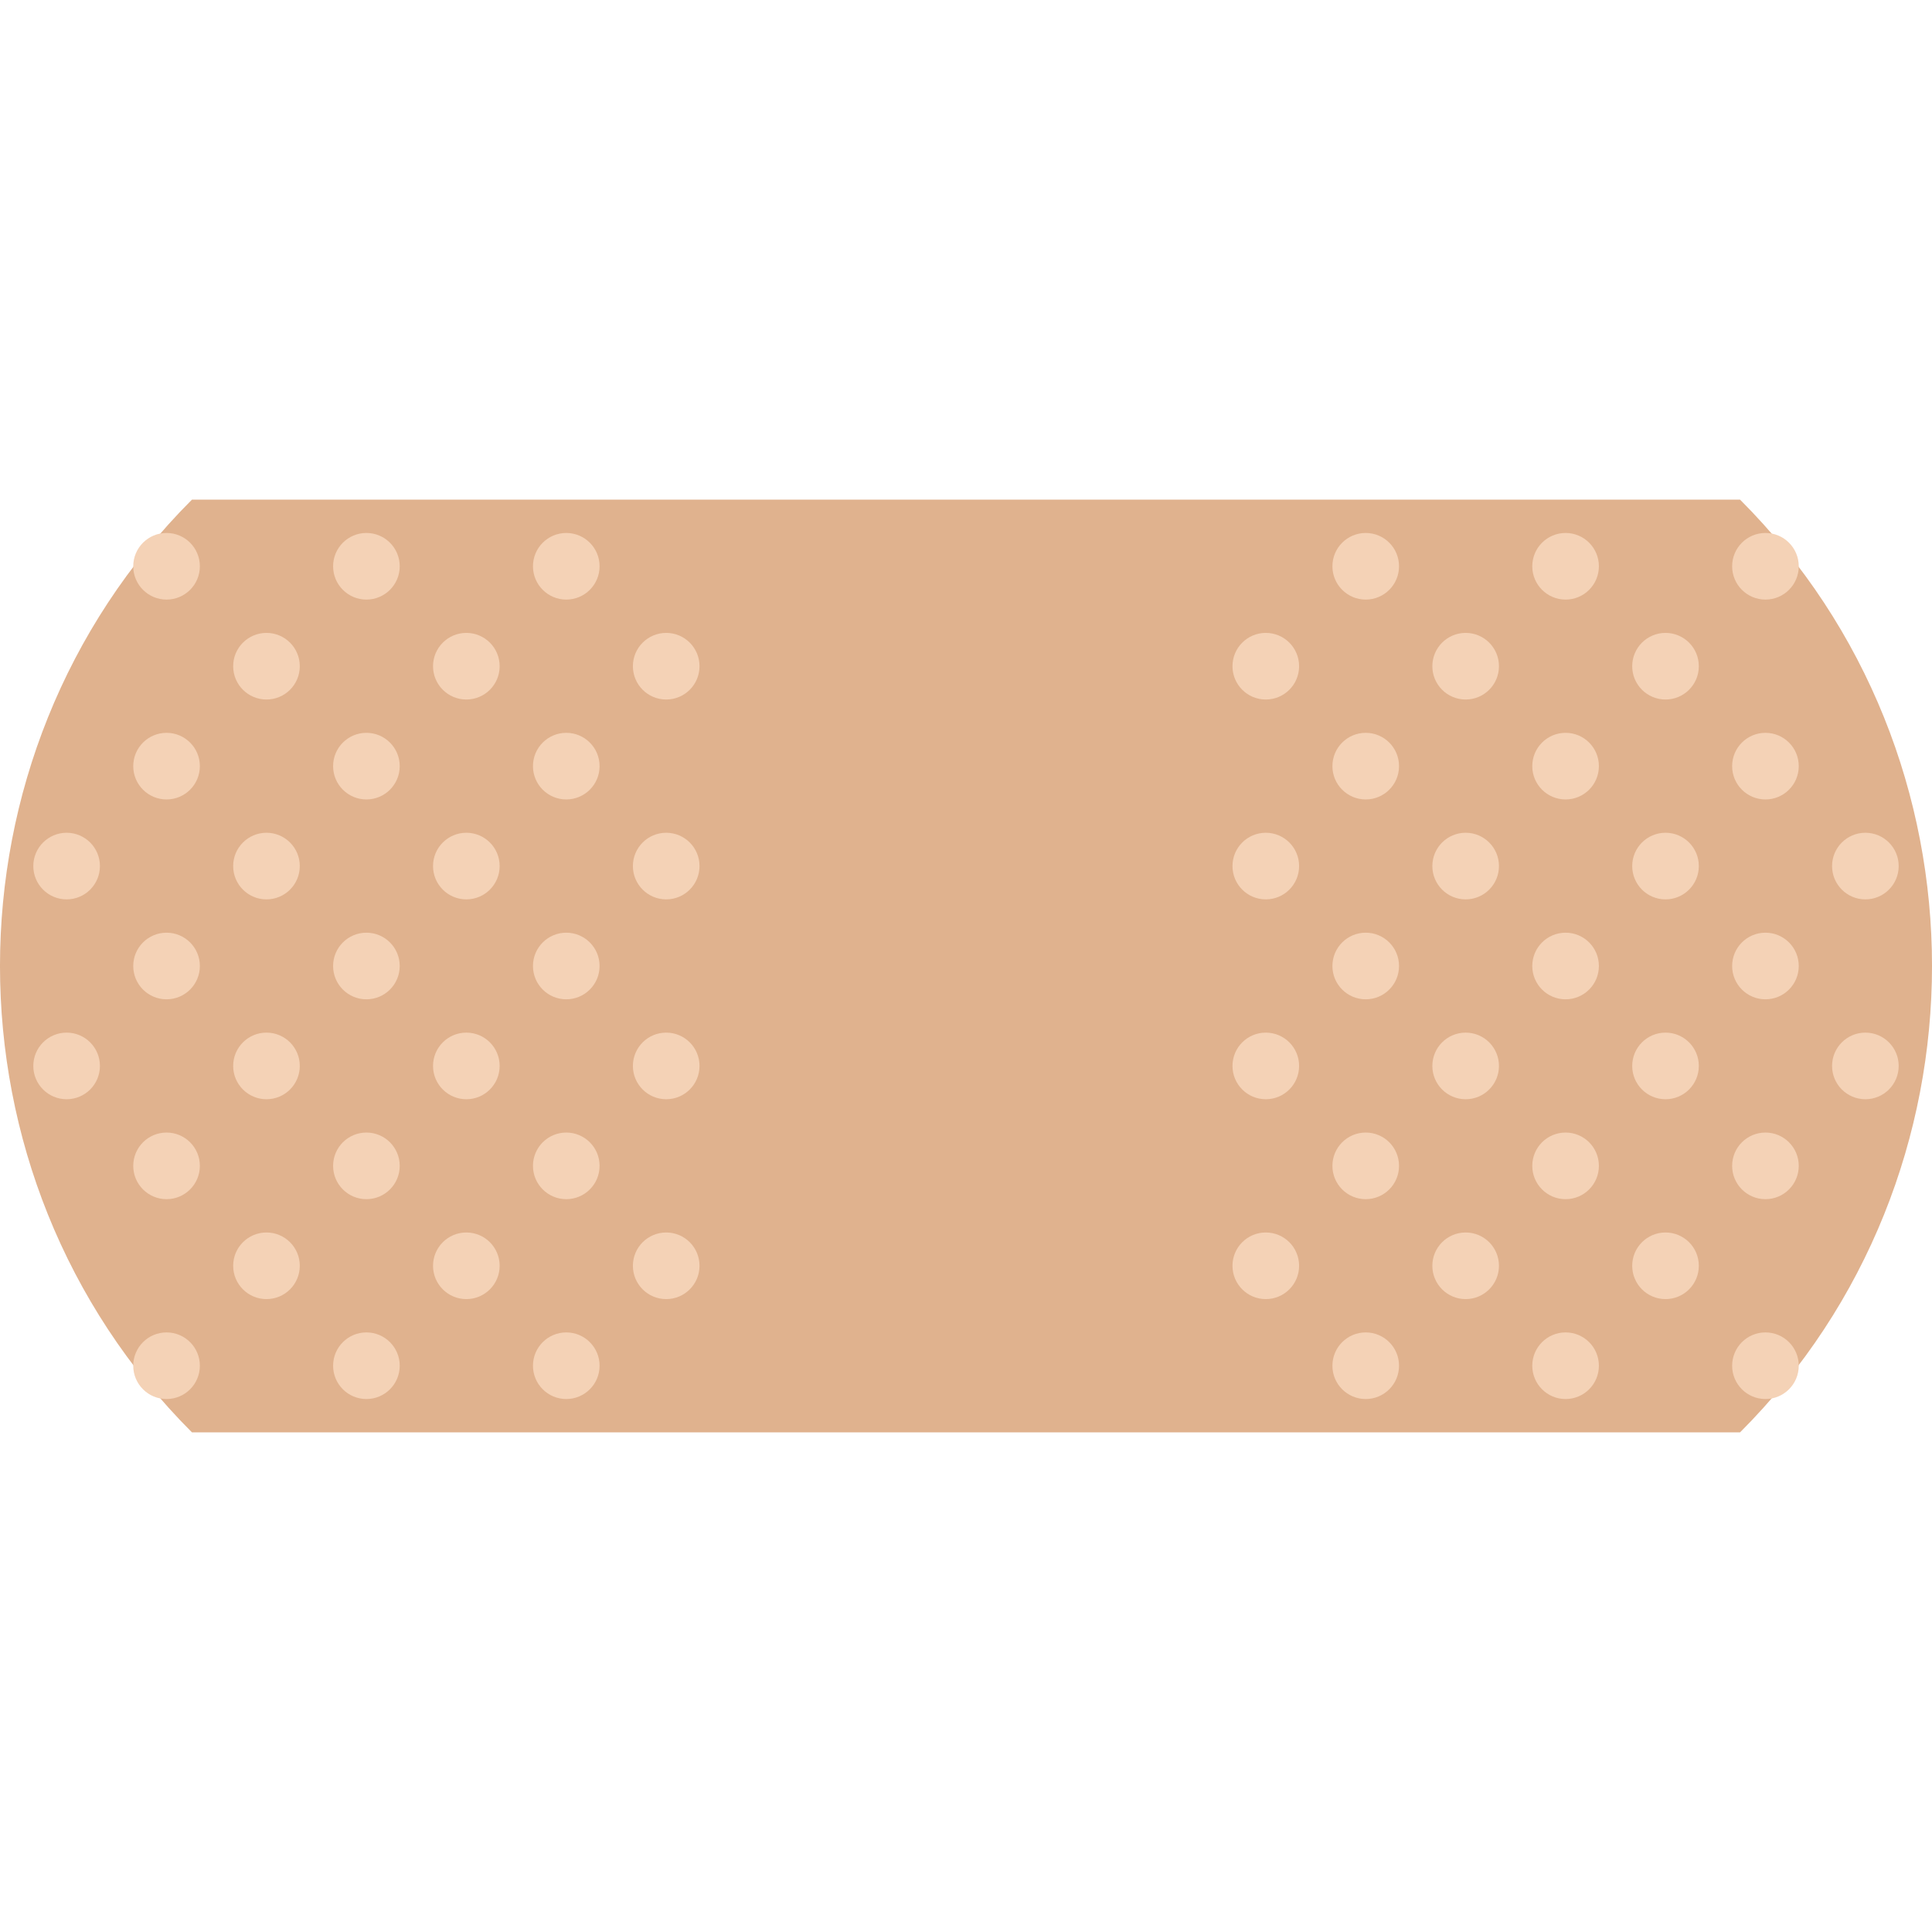 <?xml version="1.0"?>
<svg xmlns="http://www.w3.org/2000/svg" xmlns:xlink="http://www.w3.org/1999/xlink" version="1.1" id="Capa_1" x="0px" y="0px" viewBox="0 0 58 58" style="enable-background:new 0 0 58 58;" xml:space="preserve" width="512px" height="512px"><g transform="matrix(6.12323e-17 -1 1 6.12323e-17 0 58)"><g>
	<path style="fill:#E0B28E;" d="M15,5.762V20v18v14.238c7.683,7.683,20.317,7.683,28,0V38V20V5.762   C35.317-1.921,22.683-1.921,15,5.762z" data-original="#E0B28E"/>
	<g>
		<circle style="fill:#F4D2B6;" cx="17" cy="5" r="1" data-original="#F4D2B6" class="active-path"/>
		<circle style="fill:#F4D2B6;" cx="23" cy="5" r="1" data-original="#F4D2B6" class="active-path"/>
		<circle style="fill:#F4D2B6;" cx="29" cy="5" r="1" data-original="#F4D2B6" class="active-path"/>
		<circle style="fill:#F4D2B6;" cx="26" cy="2" r="1" data-original="#F4D2B6" class="active-path"/>
		<circle style="fill:#F4D2B6;" cx="32" cy="2" r="1" data-original="#F4D2B6" class="active-path"/>
		<circle style="fill:#F4D2B6;" cx="35" cy="5" r="1" data-original="#F4D2B6" class="active-path"/>
		<circle style="fill:#F4D2B6;" cx="41" cy="5" r="1" data-original="#F4D2B6" class="active-path"/>
		<circle style="fill:#F4D2B6;" cx="20" cy="8" r="1" data-original="#F4D2B6" class="active-path"/>
		<circle style="fill:#F4D2B6;" cx="26" cy="8" r="1" data-original="#F4D2B6" class="active-path"/>
		<circle style="fill:#F4D2B6;" cx="32" cy="8" r="1" data-original="#F4D2B6" class="active-path"/>
		<circle style="fill:#F4D2B6;" cx="38" cy="8" r="1" data-original="#F4D2B6" class="active-path"/>
		<circle style="fill:#F4D2B6;" cx="17" cy="11" r="1" data-original="#F4D2B6" class="active-path"/>
		<circle style="fill:#F4D2B6;" cx="17" cy="17" r="1" data-original="#F4D2B6" class="active-path"/>
		<circle style="fill:#F4D2B6;" cx="20" cy="14" r="1" data-original="#F4D2B6" class="active-path"/>
		<circle style="fill:#F4D2B6;" cx="23" cy="11" r="1" data-original="#F4D2B6" class="active-path"/>
		<circle style="fill:#F4D2B6;" cx="29" cy="11" r="1" data-original="#F4D2B6" class="active-path"/>
		<circle style="fill:#F4D2B6;" cx="23" cy="17" r="1" data-original="#F4D2B6" class="active-path"/>
		<circle style="fill:#F4D2B6;" cx="29" cy="17" r="1" data-original="#F4D2B6" class="active-path"/>
		<circle style="fill:#F4D2B6;" cx="26" cy="14" r="1" data-original="#F4D2B6" class="active-path"/>
		<circle style="fill:#F4D2B6;" cx="32" cy="14" r="1" data-original="#F4D2B6" class="active-path"/>
		<circle style="fill:#F4D2B6;" cx="35" cy="11" r="1" data-original="#F4D2B6" class="active-path"/>
		<circle style="fill:#F4D2B6;" cx="41" cy="11" r="1" data-original="#F4D2B6" class="active-path"/>
		<circle style="fill:#F4D2B6;" cx="35" cy="17" r="1" data-original="#F4D2B6" class="active-path"/>
		<circle style="fill:#F4D2B6;" cx="41" cy="17" r="1" data-original="#F4D2B6" class="active-path"/>
		<circle style="fill:#F4D2B6;" cx="38" cy="14" r="1" data-original="#F4D2B6" class="active-path"/>
		<circle style="fill:#F4D2B6;" cx="20" cy="20" r="1" data-original="#F4D2B6" class="active-path"/>
		<circle style="fill:#F4D2B6;" cx="26" cy="20" r="1" data-original="#F4D2B6" class="active-path"/>
		<circle style="fill:#F4D2B6;" cx="32" cy="20" r="1" data-original="#F4D2B6" class="active-path"/>
		<circle style="fill:#F4D2B6;" cx="38" cy="20" r="1" data-original="#F4D2B6" class="active-path"/>
		<circle style="fill:#F4D2B6;" cx="17" cy="41" r="1" data-original="#F4D2B6" class="active-path"/>
		<circle style="fill:#F4D2B6;" cx="23" cy="41" r="1" data-original="#F4D2B6" class="active-path"/>
		<circle style="fill:#F4D2B6;" cx="29" cy="41" r="1" data-original="#F4D2B6" class="active-path"/>
		<circle style="fill:#F4D2B6;" cx="35" cy="41" r="1" data-original="#F4D2B6" class="active-path"/>
		<circle style="fill:#F4D2B6;" cx="41" cy="41" r="1" data-original="#F4D2B6" class="active-path"/>
		<circle style="fill:#F4D2B6;" cx="20" cy="44" r="1" data-original="#F4D2B6" class="active-path"/>
		<circle style="fill:#F4D2B6;" cx="26" cy="44" r="1" data-original="#F4D2B6" class="active-path"/>
		<circle style="fill:#F4D2B6;" cx="32" cy="44" r="1" data-original="#F4D2B6" class="active-path"/>
		<circle style="fill:#F4D2B6;" cx="38" cy="44" r="1" data-original="#F4D2B6" class="active-path"/>
		<circle style="fill:#F4D2B6;" cx="20" cy="38" r="1" data-original="#F4D2B6" class="active-path"/>
		<circle style="fill:#F4D2B6;" cx="26" cy="38" r="1" data-original="#F4D2B6" class="active-path"/>
		<circle style="fill:#F4D2B6;" cx="32" cy="38" r="1" data-original="#F4D2B6" class="active-path"/>
		<circle style="fill:#F4D2B6;" cx="38" cy="38" r="1" data-original="#F4D2B6" class="active-path"/>
		<circle style="fill:#F4D2B6;" cx="17" cy="47" r="1" data-original="#F4D2B6" class="active-path"/>
		<circle style="fill:#F4D2B6;" cx="17" cy="53" r="1" data-original="#F4D2B6" class="active-path"/>
		<circle style="fill:#F4D2B6;" cx="20" cy="50" r="1" data-original="#F4D2B6" class="active-path"/>
		<circle style="fill:#F4D2B6;" cx="23" cy="47" r="1" data-original="#F4D2B6" class="active-path"/>
		<circle style="fill:#F4D2B6;" cx="29" cy="47" r="1" data-original="#F4D2B6" class="active-path"/>
		<circle style="fill:#F4D2B6;" cx="23" cy="53" r="1" data-original="#F4D2B6" class="active-path"/>
		<circle style="fill:#F4D2B6;" cx="29" cy="53" r="1" data-original="#F4D2B6" class="active-path"/>
		<circle style="fill:#F4D2B6;" cx="26" cy="50" r="1" data-original="#F4D2B6" class="active-path"/>
		<circle style="fill:#F4D2B6;" cx="32" cy="50" r="1" data-original="#F4D2B6" class="active-path"/>
		<circle style="fill:#F4D2B6;" cx="35" cy="47" r="1" data-original="#F4D2B6" class="active-path"/>
		<circle style="fill:#F4D2B6;" cx="41" cy="47" r="1" data-original="#F4D2B6" class="active-path"/>
		<circle style="fill:#F4D2B6;" cx="35" cy="53" r="1" data-original="#F4D2B6" class="active-path"/>
		<circle style="fill:#F4D2B6;" cx="41" cy="53" r="1" data-original="#F4D2B6" class="active-path"/>
		<circle style="fill:#F4D2B6;" cx="38" cy="50" r="1" data-original="#F4D2B6" class="active-path"/>
		<circle style="fill:#F4D2B6;" cx="26" cy="56" r="1" data-original="#F4D2B6" class="active-path"/>
		<circle style="fill:#F4D2B6;" cx="32" cy="56" r="1" data-original="#F4D2B6" class="active-path"/>
	</g>
</g></g> </svg>
